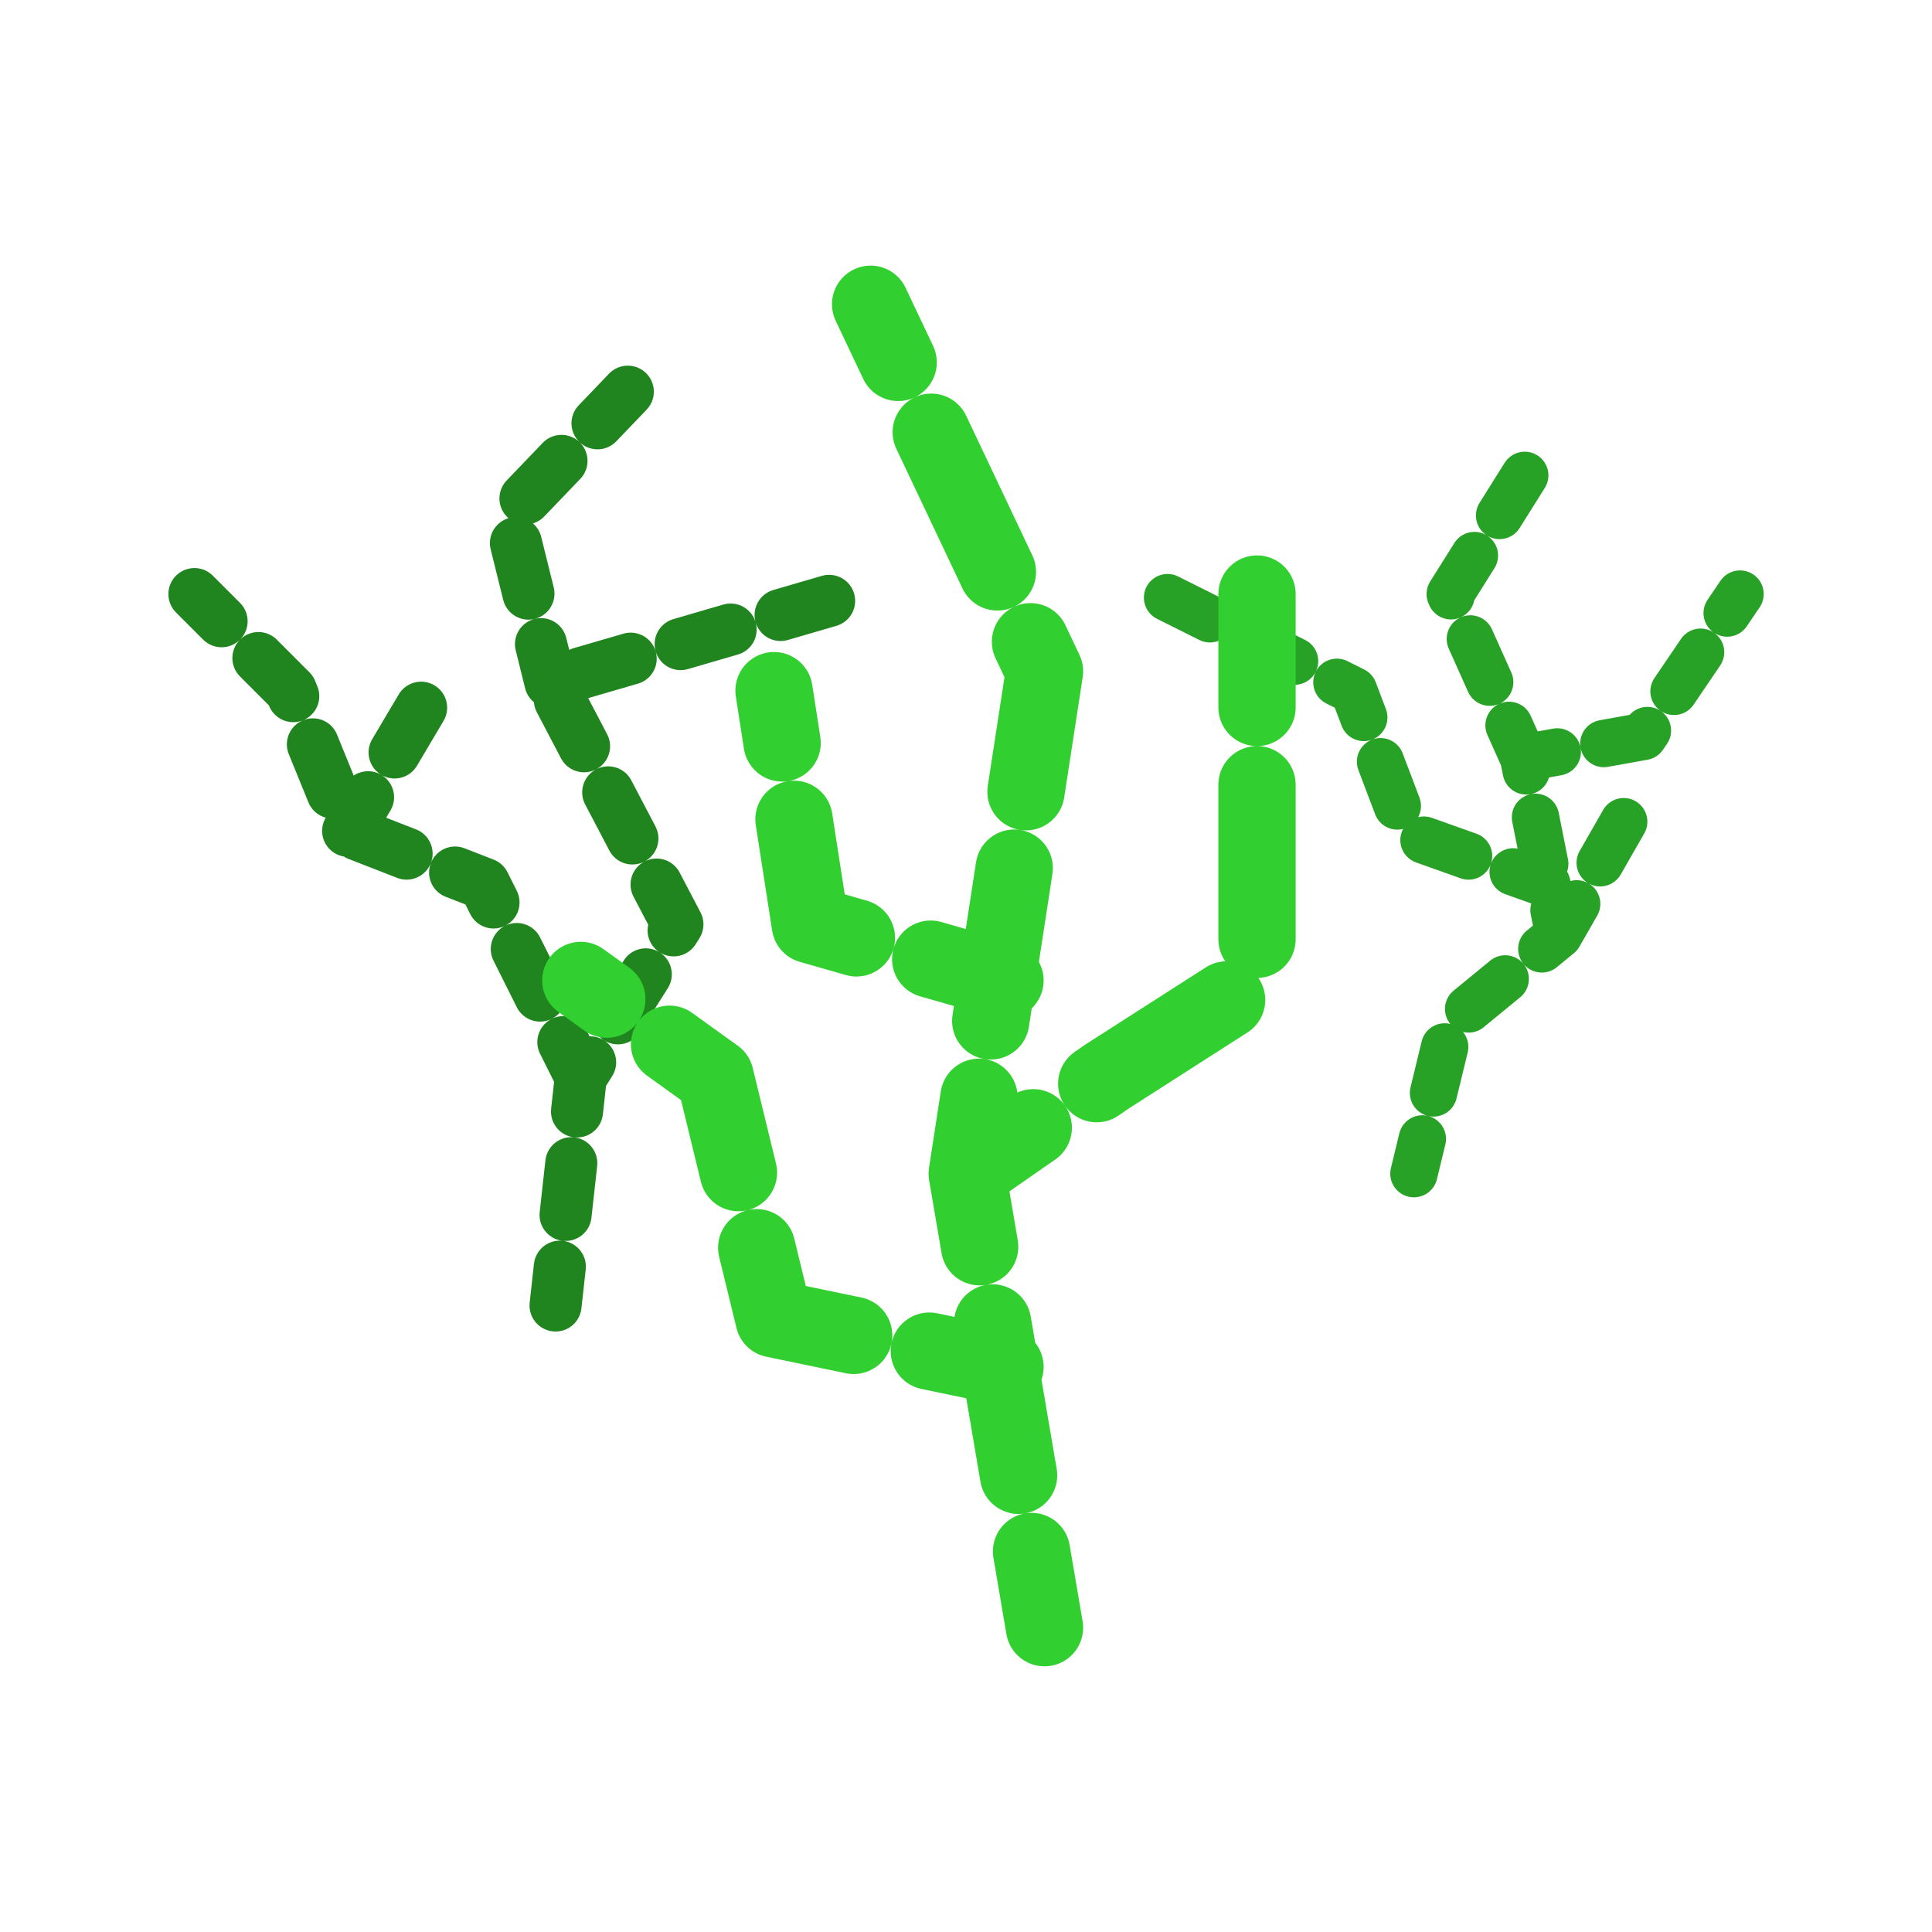 <?xml version="1.0" encoding="UTF-8" standalone="no"?>
<!-- Created with Inkscape (http://www.inkscape.org/) -->

<svg
   xmlns:dc="http://purl.org/dc/elements/1.1/"
   xmlns:cc="http://creativecommons.org/ns#"
   xmlns:rdf="http://www.w3.org/1999/02/22-rdf-syntax-ns#"
   xmlns:svg="http://www.w3.org/2000/svg"
   xmlns="http://www.w3.org/2000/svg"
   xmlns:sodipodi="http://sodipodi.sourceforge.net/DTD/sodipodi-0.dtd"
   xmlns:inkscape="http://www.inkscape.org/namespaces/inkscape"
   width="100"
   height="100"
   viewBox="0 0 100 100"
   version="1.1"
   id="svg828"
   inkscape:version="0.92.3 (2405546, 2018-03-11)"
   sodipodi:docname="ground_item_02.svg"
   inkscape:export-filename="/home/rs/apps/scuba_max/res/images/ground_item_02.png"
   inkscape:export-xdpi="96"
   inkscape:export-ydpi="96">
  <defs
     id="defs822" />
  <sodipodi:namedview
     id="base"
     pagecolor="#ffffff"
     bordercolor="#666666"
     borderopacity="1.0"
     inkscape:pageopacity="0.0"
     inkscape:pageshadow="2"
     inkscape:zoom="5.32"
     inkscape:cx="50"
     inkscape:cy="50"
     inkscape:document-units="px"
     inkscape:current-layer="layer2"
     showgrid="true"
     units="px"
     inkscape:window-width="1366"
     inkscape:window-height="713"
     inkscape:window-x="0"
     inkscape:window-y="27"
     inkscape:window-maximized="1"
     fit-margin-top="0"
     fit-margin-left="0"
     fit-margin-right="0"
     fit-margin-bottom="0"
     gridtolerance="10">
    <inkscape:grid
       type="xygrid"
       id="grid1376"
       originx="-112.801"
       originy="-9.257" />
  </sodipodi:namedview>
  <g
     inkscape:groupmode="layer"
     id="layer2"
     inkscape:label="algues 0"
     transform="translate(-112.801,9.257)"
     style="display:inline">
    <path
       inkscape:connector-curvature="0"
       id="path1390"
       d="m 141.556,58.315 1.308,-11.824 5,-7.904 -6.575,-12.541 14.427,-4.203 m -14.427,4.203 -2.137,-8.619 6.145,-6.411 m -2.433,35.476 -5,-10 -7.043,-2.744 -2.957,-7.256 -5,-5 m 7.957,12.256 4.299,-7.256"
       style="fill:none;stroke:#20851f;stroke-width:2.694;stroke-linecap:round;stroke-linejoin:round;stroke-miterlimit:4;stroke-dasharray:2.694, 2.694;stroke-dashoffset:33;stroke-opacity:1"
       sodipodi:nodetypes="ccccccccccccccc" />
    <path
       sodipodi:nodetypes="ccccccccccccccc"
       style="opacity:1;fill:none;stroke:#27a126;stroke-width:2.45;stroke-linecap:round;stroke-linejoin:round;stroke-miterlimit:4;stroke-dasharray:2.45, 2.45;stroke-dashoffset:30;stroke-opacity:1"
       d="m 185.985,51.491 1.88,-7.744 5.626,-4.616 -1.826,-9.156 6.2,-1.115 5,-7.368 m -11.2,8.484 -3.8,-8.484 5,-7.967 m 0,22.967 -7.18,-2.556 -2.82,-7.444 -10,-5 M 193.49,39.131 197,33"
       id="path1392"
       inkscape:connector-curvature="0" />
  </g>
  <g
     inkscape:groupmode="layer"
     id="layer3"
     inkscape:label="algues 1"
     transform="translate(-112.801,9.257)"
     style="display:inline">
    <path
       inkscape:connector-curvature="0"
       id="path1468"
       d="m 166.864,74.991 -4,-23.5 7.195,-5 7.805,-5 v -20 m -15,30 4,-26 -9,-19 m 6.955,55 -11.955,-2.485 -3.045,-12.515 -6.955,-5 m 21.955,0 -10.075,-2.887 -1.88,-12.113"
       style="display:inline;fill:none;stroke:#31d030;stroke-width:4;stroke-linecap:round;stroke-linejoin:round;stroke-miterlimit:4;stroke-dasharray:8, 4;stroke-dashoffset:40;stroke-opacity:1"
       sodipodi:nodetypes="ccccccccccccccc" />
  </g>
</svg>
